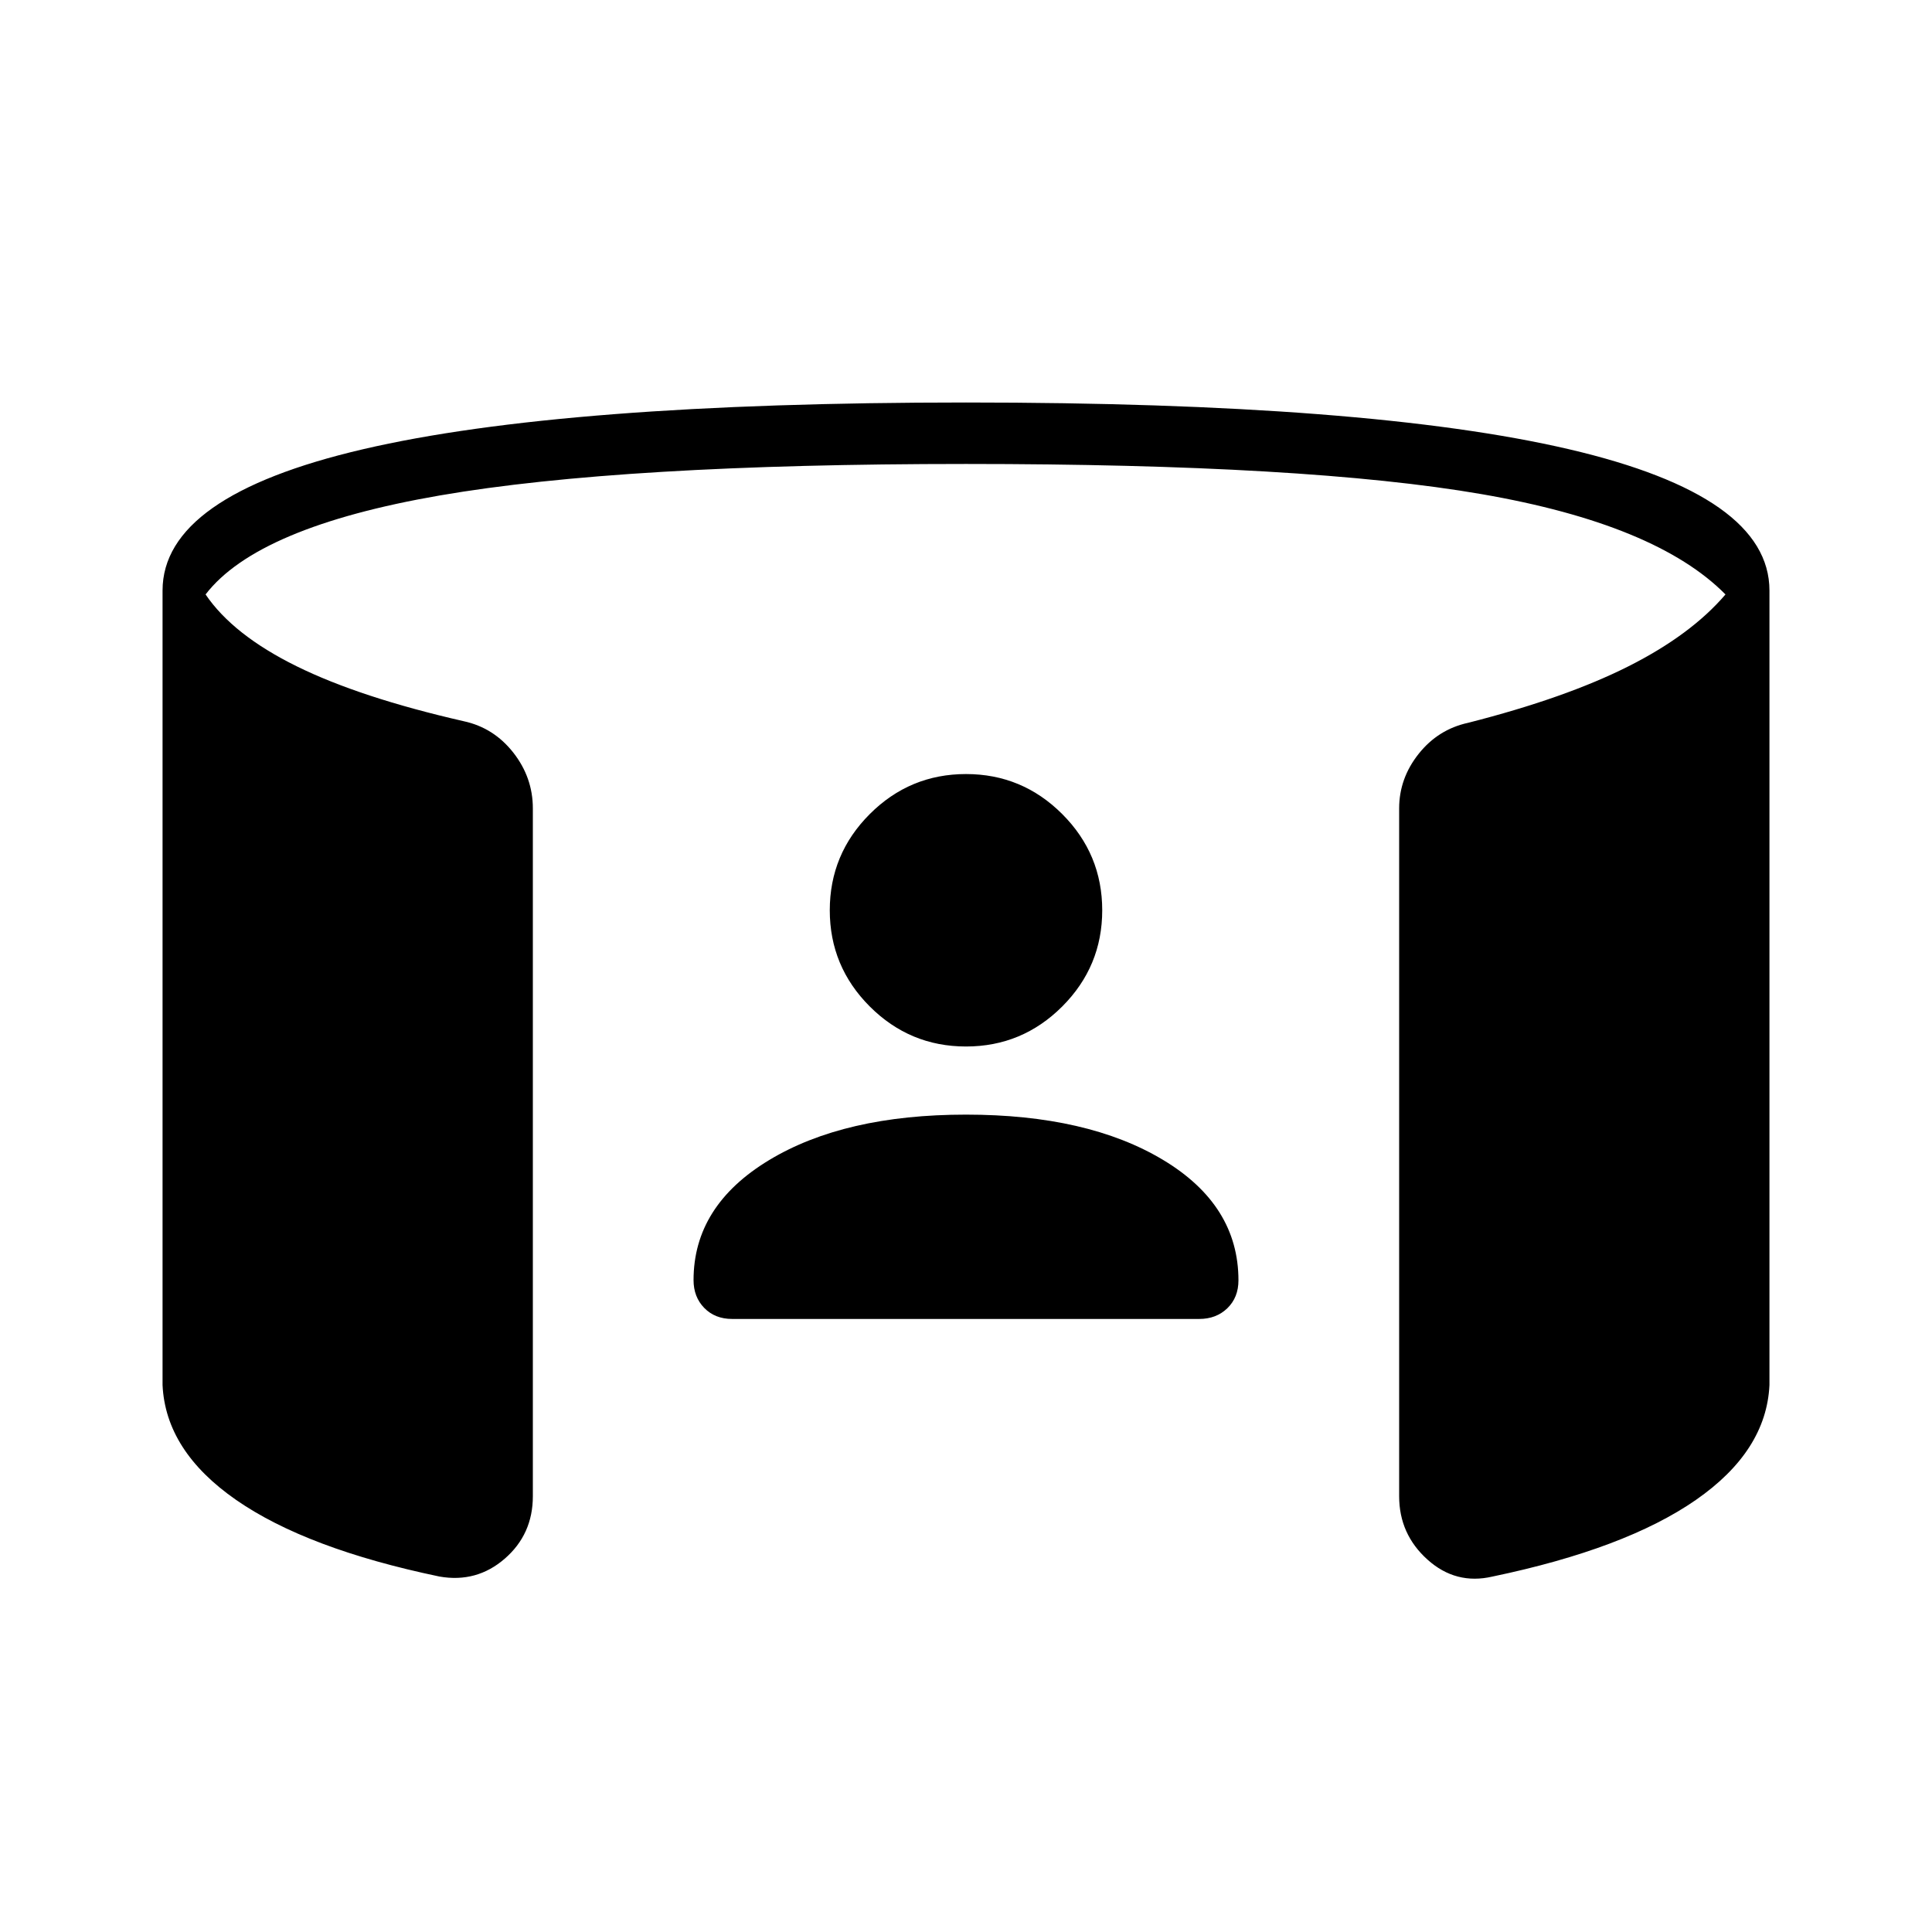 <svg xmlns="http://www.w3.org/2000/svg" height="48" viewBox="0 -960 960 960" width="48"><path d="M480-406.15q60.46 0 97.92 22.5 37.46 22.49 37.46 59.85 0 8.49-5.5 13.84-5.51 5.34-13.98 5.34H363.78q-8.47 0-13.82-5.45-5.34-5.46-5.34-13.85 0-36.93 37.46-59.58T480-406.15Zm0-33.85q-27.92 0-47.81-19.88-19.88-19.89-19.88-47.81 0-27.93 19.88-47.81 19.89-19.88 47.81-19.88t47.81 19.88q19.88 19.88 19.88 47.81 0 27.92-19.88 47.81Q507.92-440 480-440ZM80.77-271.77v-394.77q0-47 99.58-70.23Q279.92-760 480-760q200.08 0 299.65 23.23 99.58 23.23 99.58 70.23v394.77q-1.54 32.77-36.56 57.08-35.02 24.3-101.05 38.07-18.23 4.24-32.31-8.42-14.08-12.65-14.08-31.5v-341.77q0-14.91 9.69-27.11 9.7-12.2 24.62-15.43 48.31-12.3 79.5-28 31.19-15.69 48.34-35.77-34.38-34.84-121.15-49.84-86.77-15-256.23-15-170.85 0-261.46 15.65-90.62 15.66-116.39 49.19 13.62 20.08 45.2 35.66 31.57 15.58 83.11 27.34 14.92 3.24 24.62 15.62 9.69 12.38 9.69 27.69v341.77q0 18.93-13.96 31.04-13.96 12.12-32.43 8.88-66.03-13.77-101.05-38.07Q82.31-239 80.77-271.77Z"/></svg>